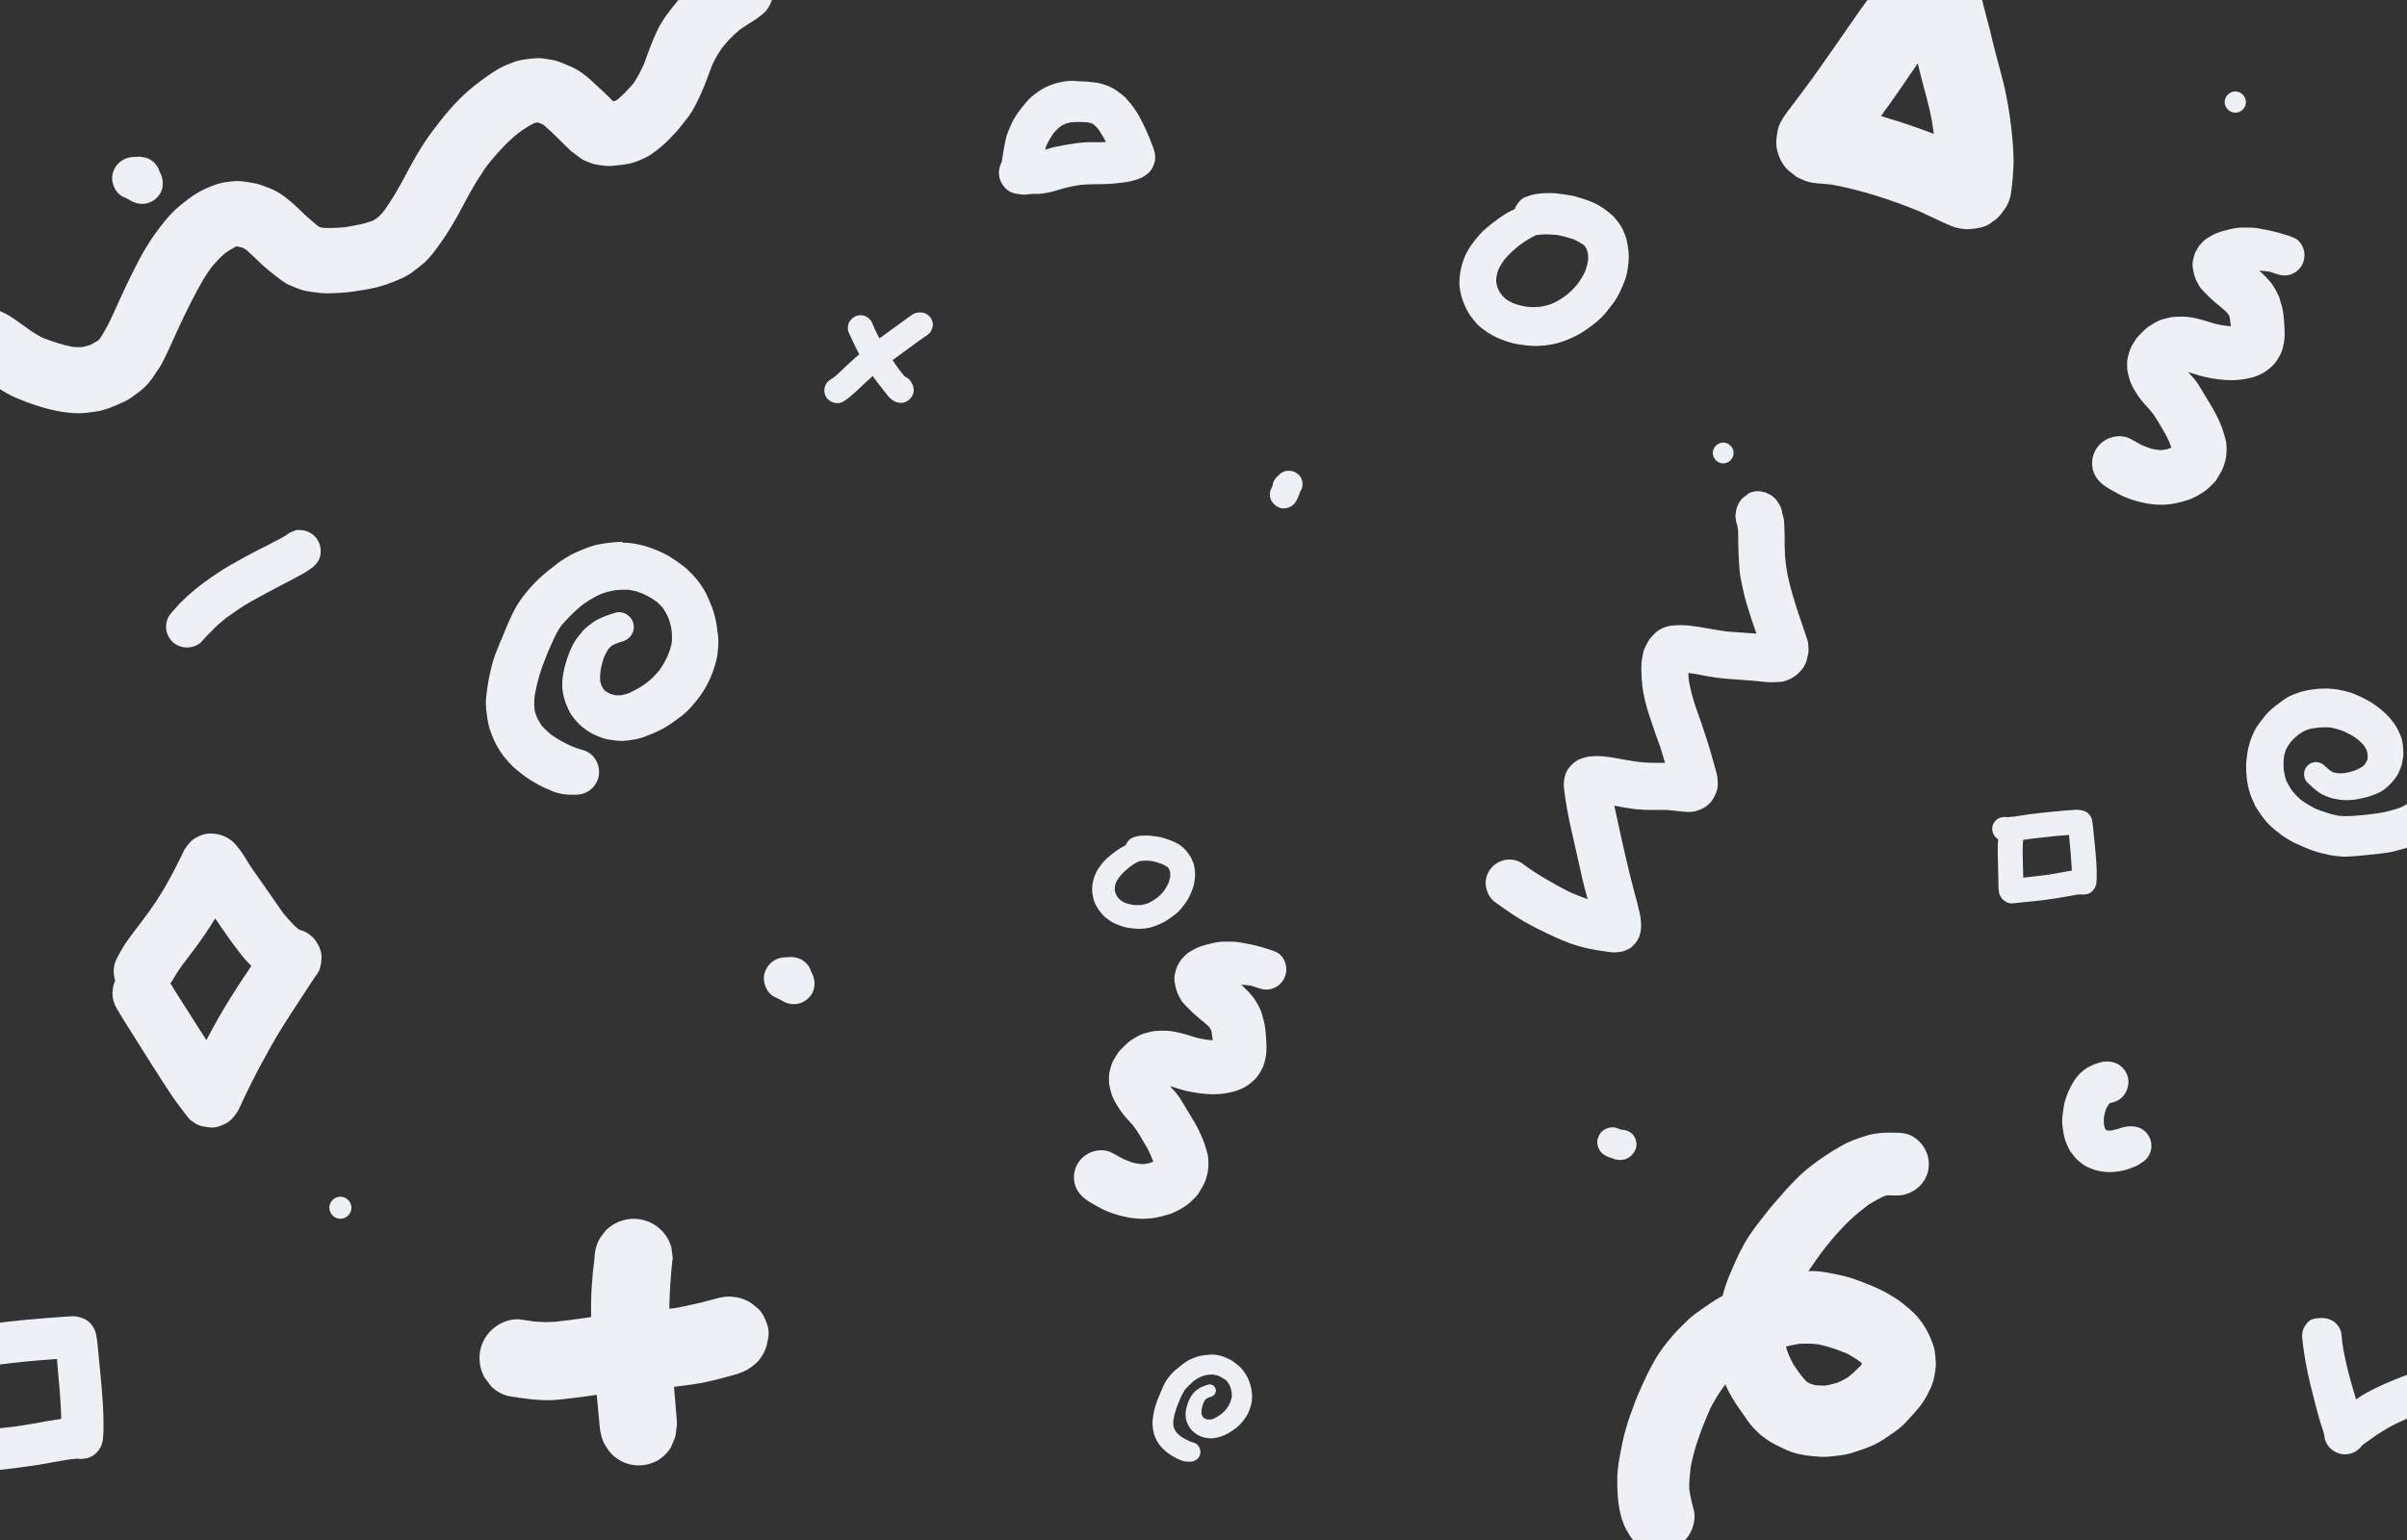 <?xml version="1.0" encoding="utf-8"?>
<!-- Generator: Adobe Illustrator 18.0.0, SVG Export Plug-In . SVG Version: 6.00 Build 0)  -->
<!DOCTYPE svg PUBLIC "-//W3C//DTD SVG 1.1//EN" "http://www.w3.org/Graphics/SVG/1.1/DTD/svg11.dtd">
<svg version="1.1" id="Layer_1" xmlns="http://www.w3.org/2000/svg" xmlns:xlink="http://www.w3.org/1999/xlink" x="0px" y="0px"
	 viewBox="0 0 1200 768" style="enable-background:new 0 0 1200 768;" xml:space="preserve">
<rect x="0" y="0" width="1200" height="768" fill="#333333" stroke="none"/>
<g>
	<path style="fill:#EDF0F4;" d="M803.1,106.8c-2-1.8-4.3-3.4-6.6-4.7c-2.9-1.6-6.1-2.6-9.3-3.6c-1.1-0.3-2.2-0.7-3.4-0.9
		c-2.2-0.4-4.3-0.7-6.6-1c-1.3-0.2-2.6-0.3-3.9-0.3c-1.4,0-2.8,0-4.3,0.1c-2.2,0.2-4.5,0.4-6.6,1.2c-0.8,0.3-1.6,0.6-2.5,0.9
		c-1.6,0.9-2.8,2.2-3.8,3.8c-0.4,0.6-0.6,1.3-0.9,2c-0.2,0.1-0.4,0.2-0.6,0.2c-2.6,1.2-5.1,2.8-7.4,4.4c-2.6,1.9-5.2,3.9-7.6,6.1
		c-1.4,1.3-2.7,2.8-3.9,4.3c-1.7,2.1-3.2,4.3-4.5,6.7c-2.2,4.3-3.4,9.1-3.6,14c-0.1,2.4,0.2,4.7,0.8,7c0.6,2.5,1.6,5,2.8,7.4
		s2.8,4.4,4.5,6.4c1.7,2.1,4,3.6,6.1,5.1c1.5,1,3.2,1.9,4.8,2.6c2.5,1,4.9,2,7.4,2.6c2.4,0.6,4.8,0.9,7.3,1.2
		c1.9,0.2,3.9,0.3,5.9,0.2c4.5-0.2,9-1,13.2-2.7c2.5-0.9,4.8-2,7.1-3.3c2.5-1.4,4.7-3.1,6.9-4.7c1.4-1.1,2.8-2.3,4.1-3.6
		c2-2,3.6-4.2,5.3-6.4c2.8-3.6,4.7-7.8,6.3-12.1c0.6-1.7,1-3.3,1.3-5.1c0.4-2.5,0.7-5.1,0.6-7.6c-0.1-2.4-0.5-4.8-1-7.2
		c-0.4-1.6-1.1-3.2-1.7-4.7c-0.4-0.9-0.8-1.7-1.3-2.5c-0.9-1.5-2-2.8-3.1-4.1c-0.3-0.3-0.6-0.7-0.9-1
		C803.7,107.4,803.4,107.1,803.1,106.8L803.1,106.8L803.1,106.8z M790.1,122.7c0.4,0.6,0.7,1.2,1,1.7c0.2,0.8,0.5,1.7,0.6,2.5
		c0.1,1.1,0.1,2.1,0,3.2c-0.3,1.7-0.8,3.3-1.3,4.9c-1,2.3-2.3,4.4-3.8,6.5c-1.7,2.1-3.6,4-5.8,5.8c-2.3,1.7-4.7,3.1-7.4,4.3
		c-1.7,0.6-3.6,1.1-5.5,1.4c-2.2,0.2-4.5,0.2-6.7,0c-2.3-0.4-4.5-0.9-6.6-1.7c-1.3-0.6-2.6-1.3-3.8-2.1c-0.9-0.7-1.6-1.5-2.3-2.3
		c-0.6-0.9-1.2-1.9-1.7-2.9c-0.3-0.9-0.6-1.9-0.8-2.8c-0.1-0.9-0.1-2,0-2.9c0.2-1.2,0.6-2.4,0.9-3.6c0.8-1.7,1.7-3.2,2.7-4.7
		c1.8-2.2,3.8-4.3,6-6.1c0.7-0.6,1.5-1.3,2.2-1.8c2.4-1.7,4.8-3.3,7.5-4.6c0.1-0.1,0.2-0.1,0.3-0.2c0.5-0.1,0.9-0.1,1.3-0.2
		c1.5-0.2,3-0.2,4.6-0.2c1.7,0,3.2,0.2,4.9,0.3c1.3,0.2,2.7,0.6,4,0.9c1.4,0.4,2.9,0.9,4.3,1.3c1.3,0.6,2.5,1.3,3.6,2
		C789.2,121.8,789.7,122.2,790.1,122.7L790.1,122.7L790.1,122.7z"/>
	<path style="fill:#EDF0F4;" d="M590.3,423.1c-1.2-1.1-2.6-2.1-4-2.8c-1.8-0.9-3.7-1.6-5.6-2.2c-0.6-0.2-1.3-0.4-2.1-0.6
		c-1.3-0.2-2.7-0.5-4-0.6c-0.8-0.1-1.6-0.2-2.4-0.2c-0.9,0-1.7,0-2.6,0c-1.3,0.1-2.8,0.2-4,0.7c-0.5,0.2-0.9,0.4-1.5,0.6
		c-0.9,0.6-1.7,1.3-2.3,2.3c-0.2,0.4-0.4,0.8-0.6,1.2c-0.1,0.1-0.2,0.1-0.3,0.2c-1.6,0.7-3.1,1.7-4.5,2.7c-1.6,1.2-3.2,2.4-4.6,3.7
		c-0.9,0.8-1.7,1.7-2.4,2.6c-1,1.3-2,2.6-2.8,4.1c-1.3,2.7-2.1,5.5-2.1,8.5c-0.1,1.4,0.2,2.8,0.5,4.3c0.3,1.6,0.9,3.1,1.7,4.4
		c0.7,1.4,1.7,2.7,2.8,3.9c1,1.3,2.4,2.2,3.7,3.2c0.9,0.6,1.9,1.2,2.9,1.6c1.5,0.6,2.9,1.2,4.5,1.6c1.4,0.4,2.9,0.6,4.4,0.7
		c1.2,0.2,2.4,0.2,3.6,0.2c2.8-0.1,5.5-0.6,8-1.7c1.5-0.6,2.9-1.2,4.3-2c1.5-0.9,2.8-1.9,4.2-2.9c0.9-0.6,1.7-1.3,2.5-2.1
		c1.2-1.2,2.2-2.5,3.2-3.9c1.7-2.2,2.8-4.7,3.8-7.4c0.4-1,0.6-2.1,0.8-3.1c0.2-1.5,0.5-3.1,0.4-4.6c-0.1-1.4-0.2-2.9-0.6-4.3
		c-0.2-0.9-0.7-1.9-1.1-2.8c-0.2-0.6-0.5-1-0.8-1.5c-0.6-0.9-1.2-1.7-1.8-2.5c-0.2-0.2-0.4-0.4-0.6-0.6
		C590.6,423.4,590.4,423.2,590.3,423.1L590.3,423.1L590.3,423.1z M582.4,432.7c0.2,0.3,0.4,0.7,0.6,1.1c0.2,0.5,0.3,1,0.4,1.5
		c0.1,0.6,0,1.3,0,2c-0.2,1-0.5,2-0.8,3c-0.6,1.3-1.4,2.7-2.3,4c-1,1.3-2.2,2.5-3.5,3.5c-1.4,1-2.8,1.9-4.4,2.6
		c-1.1,0.4-2.1,0.7-3.3,0.9c-1.3,0.1-2.7,0.1-4.1,0c-1.3-0.2-2.7-0.6-4-1c-0.8-0.4-1.6-0.8-2.3-1.3c-0.5-0.5-0.9-0.9-1.4-1.4
		c-0.4-0.6-0.7-1.2-1-1.8c-0.2-0.6-0.3-1.1-0.5-1.7c0-0.6,0-1.2,0-1.8c0.2-0.7,0.3-1.5,0.6-2.2c0.5-1,1-1.9,1.7-2.8
		c1.1-1.3,2.3-2.6,3.6-3.7c0.5-0.4,0.9-0.7,1.3-1.1c1.4-1,2.9-2.1,4.5-2.8c0.1,0,0.2-0.1,0.2-0.1c0.2,0,0.6-0.1,0.8-0.2
		c0.9-0.1,1.8-0.2,2.8-0.2s2,0.1,2.9,0.2c0.8,0.2,1.6,0.3,2.5,0.6s1.7,0.6,2.6,0.9c0.8,0.3,1.5,0.7,2.2,1.2
		C581.8,432.1,582.1,432.4,582.4,432.7L582.4,432.7L582.4,432.7z"/>
	<path style="fill:#EDF0F4;" d="M463.2,157.6c-0.8-0.8-1.7-1.3-2.8-1.6c-0.6-0.2-1.1-0.2-1.7-0.2s-1.1,0.1-1.7,0.2
		c-1.2,0.2-2.4,1-3.3,1.7c-0.7,0.5-1.4,1-2.1,1.5c-1.3,0.9-2.7,2-4,2.9c-2.7,2-5.5,4-8.1,5.9c-0.4,0.2-0.7,0.6-1.1,0.8v-0.1
		c-0.6-1.2-1.2-2.5-1.8-3.6c-0.7-1.6-1.5-3.2-2.1-4.7c-0.3-0.4-0.6-0.9-1-1.3c-0.8-0.8-1.7-1.3-2.8-1.7c-0.6-0.2-1.1-0.2-1.7-0.2
		c-1.1,0-2.2,0.3-3.2,0.9c-1.4,0.9-2.5,2.2-2.9,3.8c-0.1,0.6-0.2,1.1-0.2,1.7c0,1.2,0.3,2.2,0.9,3.2c0.8,1.7,1.6,3.5,2.4,5.2
		c0.6,1.3,1.3,2.6,2,3.9c0.2,0.2,0.3,0.5,0.4,0.8c-0.6,0.5-1.2,1-1.8,1.5c-1.4,1.3-2.8,2.5-4.2,3.8c-2.2,2.1-4.3,4.3-6.7,6.2
		c-0.6,0.4-1,0.7-1.6,1c-1.4,0.9-2.5,2.2-2.9,3.8c-0.5,1.7-0.2,3.4,0.6,4.9c1.7,2.9,5.8,4.1,8.7,2.3c4.3-2.7,7.8-6.5,11.5-9.9
		c1-0.9,2.1-1.8,3.1-2.8c1.1,1.6,2.3,3.2,3.5,4.7c1.2,1.6,2.4,3.1,3.6,4.6c0.2,0.2,0.5,0.6,0.6,0.8c0.7,0.8,1.4,1.4,2.4,2.1
		c1.1,0.8,2.5,1.1,3.7,1.2c1.2,0.1,2.5-0.2,3.4-0.9c0.5-0.3,1-0.6,1.4-1.1c0.8-0.8,1.3-1.7,1.6-2.7s0.3-2.4,0-3.4
		c-0.2-0.8-0.7-1.7-1.2-2.5c-0.7-1.2-1.8-2.1-3-2.5c-0.2-0.2-0.4-0.5-0.6-0.7c-0.4-0.5-0.8-1-1.2-1.5c-0.9-1.2-1.9-2.4-2.7-3.6
		c-0.6-0.8-1-1.6-1.6-2.4c4.2-3.2,8.5-6.2,12.7-9.3c0.7-0.6,1.4-1,2.1-1.5c0.4-0.3,0.8-0.6,1.3-0.9c0.2-0.1,0.3-0.2,0.5-0.3
		c0.6-0.3,1-0.8,1.5-1.2c0.8-0.6,1.4-2,1.7-2.9C465.5,161.5,464.8,159.2,463.2,157.6z"/>
	<path style="fill:#EDF0F4;" d="M869.2,248c-1.3,1.2-2.3,2.6-2.9,4.2c-0.2,0.3-0.3,0.6-0.4,0.9c-0.2,0.7-0.5,2.1-0.6,3.1
		c-0.2,1.2,0,2.5,0.2,3.6c0.1,0.6,0.2,1,0.4,1.5c0.3,1,0.5,2,0.6,3c0.1,2.4,0.1,4.8,0.1,7.2c0.1,4.1,0.3,8.1,0.6,12.3
		c0.2,3,0.9,6.1,1.5,9c0.6,3,1.4,6,2.3,9c1.4,4.8,3,9.6,4.7,14.2c-2.8-0.2-5.5-0.4-8.2-0.6c-2.9-0.2-5.9-0.3-8.8-0.8
		c-3-0.5-6-0.9-9-1.5c-1.5-0.2-3-0.6-4.5-0.7c-0.9-0.2-1.8-0.2-2.8-0.4c-3.1-0.3-6-0.3-9.1,0c-1.7,0.2-3.6,0.8-5.1,1.6
		c-2.6,1.3-3.7,2.7-5.5,4.8c-0.3,0.3-0.6,0.7-0.8,1.1c-0.8,1.3-1.5,2.7-2.1,4.1s-0.8,3.2-1.1,4.6c-0.7,3.9-0.4,7.9-0.1,11.9
		c0.2,3.1,0.8,6.2,1.5,9.2c1.1,4.8,2.8,9.5,4.4,14.2c1,3,2.1,6,3.2,9c0.8,2.6,1.6,5.2,2.4,7.9c-1.8,0-3.7,0-5.5,0
		c-6,0.1-11.9-1-17.7-2.1c-6.3-1.1-13.1-2.3-19.3,0.3c-2.4,1-4.2,2.7-5.7,4.7c-1.4,1.9-1.9,4-2.2,6.3c-0.2,1.7,0,3.4,0.2,5.1
		c0.2,1.4,0.4,2.8,0.6,4.3c0.9,6,2.2,12,3.6,18c1.4,6.2,2.8,12.5,4.2,18.7c0.9,4.3,2.1,8.5,3.2,12.7c-0.3-0.1-0.6-0.2-0.9-0.3
		c-2.8-1-5.6-2.2-8.4-3.4c-3.6-1.8-7.2-3.8-10.8-5.9c-4.3-2.5-8.5-5.2-12.5-8.2c-2.4-1.8-5.9-2.3-8.7-1.7c-3.1,0.6-5.9,2.5-7.6,5.1
		c-1.7,2.5-2.3,5.7-1.7,8.7c0.3,1,0.6,2,1,3c0.9,1.9,2.3,3.5,4,4.6c2.8,2.1,5.7,4,8.5,5.9c2.4,1.5,4.8,3.1,7.3,4.4
		c3,1.7,6,3.2,9.2,4.7c3.5,1.7,7,3.3,10.7,4.7c6.4,2.5,13.3,3.8,20.2,4.7c0.6,0.1,1.3,0.2,2,0.2c1.3,0.2,2.5,0,3.9-0.2
		c1.3-0.1,2.4-0.6,3.6-1.1c1.1-0.5,2.1-1.1,2.8-2c1.5-1.3,2.7-3.1,3.3-5c0.9-2.8,0.9-4.8,0.6-7.8c-0.1-0.9-0.2-1.9-0.4-2.8
		s-0.4-1.7-0.6-2.5c-0.6-2.8-1.4-5.7-2.2-8.5c-3.2-12.3-6-24.7-8.7-37.2c-0.4-2-0.9-4-1.3-6c0.4,0.1,0.8,0.2,1.2,0.2
		c3,0.6,6,1.1,9,1.5c3.2,0.3,6.3,0.5,9.5,0.4c2.8,0,5.8-0.1,8.6,0.2c1.5,0.2,3,0.3,4.5,0.5c0.7,0.1,1.3,0.2,2.1,0.2
		c0.6,0.1,1.1,0.1,1.7,0.1c1.2,0,2.8,0,4-0.4c2.7-0.9,4-1.3,6.2-3.2c1.9-1.6,3.1-3.8,4-6.1c0.5-1.2,0.8-2.8,0.8-4.3
		c-0.1-1.7-0.1-3.2-0.5-4.8c-0.3-1.3-0.7-2.7-1.1-4c-0.8-2.9-1.6-5.9-2.5-8.9c-1.3-4.1-2.6-8.2-4-12.3c-1.1-3.2-2.3-6.5-3.4-9.7
		c-0.8-2.7-1.6-5.3-2.2-8.1c-0.6-2.4-0.9-4.7-1-7.1c0-0.2,0-0.3,0-0.4c2.1,0.2,4.2,0.6,6.2,1c3,0.6,6,1.1,9,1.5
		c6.2,0.7,12.3,0.9,18.4,1.5c3.1,0.3,6.2,0.8,9.3,0.6c1.3-0.1,2.5-0.1,3.8-0.2c1.2-0.2,3-0.9,3.6-1.2c0.5-0.2,0.8-0.3,1.2-0.6
		c1.1-0.7,2.3-1.4,3.2-2.3c1.9-1.7,3.8-4.3,4.4-7c0.3-1.3,0.7-2.7,0.8-4s-0.1-2.8-0.2-4.1c-0.1-1.1-0.5-2.2-0.9-3.3
		c-0.8-2.5-1.7-4.9-2.5-7.4c-0.7-2.1-1.5-4.3-2.2-6.5c-1.4-4.4-2.7-8.8-3.8-13.3c-1.1-4.3-1.7-8.7-2.1-13.1c-0.2-3.6-0.2-7-0.2-10.6
		c0-2-0.2-4-0.2-5.9c-0.1-0.9-0.2-1.8-0.4-2.7c-0.2-0.8-0.5-1.6-0.6-2.4c-0.2-1.3-0.6-2.6-1.3-3.8c-0.6-0.9-1.2-2-1.9-2.8
		c-1.9-2-2.7-2.3-5.1-3.4c-0.9-0.2-1.9-0.4-2.8-0.6c-2.1-0.2-4,0.2-5.8,1.1C871,246.9,870.1,247.4,869.2,248L869.2,248L869.2,248z"
		/>
	<path style="fill:#EDF0F4;" d="M359.8-17.7c-1.1,0.6-2.1,1.3-3.2,2c-2.1,1.3-4,2.7-5.9,4.2c-3.1,2.4-6.1,4.7-8.9,7.5
		c-1.6,1.6-3.1,3.3-4.5,5.1c-3.8,4.6-7.5,9.4-10,14.9c-2.4,5.2-4.3,10.6-6.3,16c-1.4,3.2-3,6.3-5,9.3c-2.5,3-5.1,5.8-8.1,8.3
		c-0.3,0.2-0.6,0.4-0.9,0.6c-0.4,0.1-0.8,0.2-1.3,0.3c-0.6-0.6-1.3-1.3-2-2c-1.7-1.7-3.3-3.2-5.1-4.8c-4.2-4-8.5-8.1-13.8-10.4
		c-3.2-1.3-6.5-3-9.9-3.5c-2.3-0.3-4.7-0.9-7.1-0.8c-2.6,0.2-5.1,0.4-7.7,0.9c-1.2,0.2-2.4,0.5-3.5,0.9c-2.5,0.9-5.1,1.9-7.4,3.2
		c-2.1,1.1-4,2.4-5.9,3.7c-5.1,3.6-10,7.4-14.3,11.8c-3.5,3.5-6.7,7.2-9.7,11.1c-2.3,2.9-4.6,5.9-6.7,9c-1.4,2.1-2.8,4.3-4.2,6.6
		c-2.6,4.3-4.8,8.7-7.2,13c-2.9,5.5-6.1,10.8-9.6,15.8c-0.4,0.5-0.8,0.9-1.2,1.4c-0.6,0.7-1.3,1.4-2.1,2.1c-0.3,0.2-0.7,0.5-1,0.7
		c-0.6,0.4-1.3,0.8-2.1,1.1c-2,0.7-4,1.3-6.1,1.7c-2.4,0.5-4.7,0.9-7.1,1.3c-3.7,0.3-7.4,0.6-11.1,0.3c-0.6-0.1-1-0.2-1.6-0.4
		c-0.4-0.2-0.8-0.5-1.2-0.8c-3-2.5-5.9-5-8.6-7.7c-1.7-1.7-3.4-3.2-5.2-4.7c-1.8-1.4-3.6-2.9-5.7-4.1c-2.1-1.3-4.4-2.1-6.7-3
		c-2.1-0.9-4.3-1.4-6.6-1.8c-2.3-0.4-4.8-0.8-7.2-0.8c-0.6,0-1.2,0.1-1.8,0.1c-1.3,0.1-4,0.4-5.8,0.8c-3.1,0.7-6,2-8.9,3.3
		c-1.1,0.6-2.2,1.1-3.2,1.7c-3.2,1.9-6.2,4.3-9.1,6.7c-4.7,3.9-8.6,9-12.2,14c-2.8,4-5.3,8.1-7.6,12.4c-4.7,8.8-8.8,17.9-12.9,26.9
		c-2,4.4-4.1,8.7-6.8,12.7c-0.3,0.4-0.7,0.7-1,1c-1.1,0.7-2.3,1.3-3.5,2c-1.4,0.5-2.8,0.9-4.3,1.2c-1.6,0.1-3.2,0-4.7-0.1
		c-4.8-0.9-9.6-2.5-14.2-4.2c-1.3-0.6-2.7-1.3-4-2.1c-2.2-1.3-4.3-2.8-6.3-4.3c-2-1.4-4-2.8-6-4.2c-0.9-0.6-2-1.2-2.9-1.7
		c-2.2-1.1-4.5-2.1-6.9-2.9c-2.7-0.9-5.5-1.3-8.3-1.6c-1.5-0.2-3-0.2-4.5,0c-1.6,0.2-4.1,0.4-5.9,0.8c-3.7,0.9-7.4,2.4-10.8,4.1
		c-2.1,1-4.1,2.3-6,3.7c-3.2,2.3-6,4.7-8.9,7.4c-1.8,1.7-3.5,3.7-5.1,5.7c-2.2,2.8-4.4,5.7-6.3,8.9c-1.9,3.2-3.3,6.4-4.7,9.8
		c-0.9,2.3-1.7,4.6-2.3,7c-0.8,3.6-1.3,7.2-1.6,10.8c-0.2,2.4-0.2,4.7,0,7c0.5,5.8,1.5,11.5,3.5,17.1c1,3,2.2,5.9,3.5,8.8
		c0.5,1,0.9,2,1.7,2.8c0.7,0.9,1.4,2,2.3,2.8c1.4,1.3,2.1,1.6,3.9,2.3c0.2,0.1,0.2,0.1,0.4,0.2c1.9,0.7,4.3,0.2,6-0.8
		c1.2-0.7,2.1-1.7,2.8-2.8l0,0c0.9-1.2,1.3-2.7,1.6-4.2c0.2-1.8,0.5-3.6,0.5-5.4c0-2.3,0-4.7,0-7c0.1-3.9,0.2-7.8,0.6-11.6
		c0.4-2.3,0.9-4.5,1.4-6.8c0.6-2.2,1.3-4.4,2.1-6.6c0.8-1.7,1.6-3.2,2.5-4.7s1.9-2.9,2.9-4.3c1.3-1.7,2.8-3.2,4.3-4.8
		c1.2-1.3,2.5-2.4,3.8-3.5c2-1.4,4-2.6,6.2-3.7c0.8-0.2,1.6-0.5,2.4-0.7c0.3,0,0.6,0,0.9,0c0.4,0.1,0.9,0.2,1.3,0.4
		c3.9,2.1,7.3,4.7,10.8,7.3c2,1.5,4,2.8,6.2,4c3.2,1.9,6.8,3.2,10.3,4.6c4.6,1.7,9.4,3.2,14.2,4.2c3.7,0.7,7.6,1.3,11.5,1.3
		c1.2,0,2.4-0.1,3.6-0.2c2.6-0.3,5.2-0.6,7.8-1.2c3.6-0.9,7.1-2.5,10.5-4c2.1-0.9,4.1-2.1,6-3.6c2-1.4,3.9-2.9,5.6-4.6
		c1.6-1.6,3.1-3.6,4.3-5.5c0.8-1.2,1.6-2.3,2.4-3.5c1.3-2,2.3-4.1,3.3-6.2c2.2-4.4,4.1-9,6.2-13.5c2.1-4.6,4.3-9.1,6.6-13.6
		c1.7-3.4,3.5-6.7,5.4-10c1.4-2.5,3-4.7,4.6-7c2.1-2.5,4.3-4.9,6.8-7c1.6-1.1,3.2-2.1,5-3.1c0.2-0.1,0.4-0.1,0.6-0.2
		c0.2,0,0.5,0,0.6,0c0.9,0.2,1.7,0.5,2.6,0.7c0.6,0.3,1.2,0.7,1.7,1c2.8,2.5,5.5,5.2,8.3,7.8c1.8,1.6,3.7,3.2,5.7,4.7
		c2.5,1.9,4.8,4,7.8,5.2c2.5,1.1,4.8,2.1,7.4,2.7c2.8,0.6,5.8,0.9,8.7,1.2c3.2,0.2,6.4,0,9.6-0.2c3.9-0.2,7.8-0.9,11.5-1.5
		c4.9-0.8,9.6-2,14.2-3.9c3.5-1.4,6.9-2.8,9.9-5.1c2.1-1.6,4-3.1,6-4.8c1-0.9,1.9-2,2.8-3c2.4-2.8,4.5-5.9,6.6-8.9
		c1.4-2.1,2.8-4.3,4.1-6.5c5.1-8.4,9-17.3,14.6-25.5c1-1.6,2.1-3.2,3.2-4.7c4.5-5.6,9.3-10.9,14.9-15.5c2.5-1.9,5.2-3.6,8-5.1
		c0.5-0.2,0.9-0.2,1.4-0.4c0.2,0,0.3,0,0.5,0c0.6,0.2,1.2,0.3,1.8,0.6c0.6,0.3,1.2,0.6,1.7,1c2.6,2.3,5.1,4.7,7.6,7.2
		c1.8,1.7,3.5,3.5,5.3,5.2c0.4,0.4,0.8,0.7,1.3,1c1.3,1,2.7,2.1,4.1,3.1c1.3,0.9,3.8,1.7,4.7,2.1c0.9,0.4,1.9,0.6,2.8,0.8
		c1.9,0.2,4,0.7,5.9,0.7c1.1,0,2.2-0.1,3.3-0.2c2.6-0.3,5.2-0.5,7.8-1.1c2.5-0.6,4.8-1.6,7.1-2.7c1.1-0.6,2.2-1.1,3.2-1.8
		c3-2.1,5.9-4.4,8.5-7c1.7-1.7,3.2-3.4,4.8-5.1c1.7-2,3.3-4.1,4.9-6.2c0.8-1.1,1.6-2.2,2.3-3.3c1.4-2.4,2.6-4.9,3.8-7.4
		c2.4-5.2,4.3-10.6,6.3-15.9c1.3-2.8,2.9-5.5,4.7-8.1c1.1-1.3,2.2-2.7,3.4-4c1.7-1.8,3.5-3.5,5.4-5.1c1.2-0.9,2.5-1.7,3.7-2.5
		c1-0.6,2-1.3,3-1.9c0.5-0.3,1-0.6,1.5-0.9c0.9-0.6,2.6-2.1,3.8-3c2.1-1.7,3.9-5.2,4.4-7.8c0.2-1.3,0.4-2.7,0.6-4
		c0-2.8-0.7-5.5-2.1-8.1c-0.9-1.1-1.7-2.1-2.5-3.2c-2-1.9-4.3-3.2-6.9-4c-3-1-6.1-0.9-8.9-0.2C363.8-19.8,361.8-18.8,359.8-17.7
		L359.8-17.7L359.8-17.7z"/>
	<path style="fill:#EDF0F4;" d="M146.8,264.7c-2.5,1-2.5,0.9-4.1,2.2c-1.9,1.2-3.9,2.2-5.9,3.2c-2.3,1.3-4.7,2.5-7,3.6
		c-5.1,2.6-10,5.3-14.9,8.1c-4.7,2.7-9.2,5.8-13.6,9c-2.8,2.1-5.5,4.3-8.1,6.7c-2,1.8-3.9,3.7-5.7,5.8c-0.6,0.6-1.1,1.3-1.7,1.9
		c-0.6,0.7-1.1,1.4-1.6,2.1c-0.9,1.6-1.4,3.3-1.4,5.2c0,2.8,1.1,5.4,3,7.4c1.9,1.9,4.6,3,7.4,3c2.6,0,5.6-1,7.4-3
		c2.1-2.5,4.4-4.7,6.7-7c1.7-1.7,3.6-3.2,5.5-4.8c4-2.8,8-5.7,12.3-8.1c5-2.8,10-5.5,15.2-8.2c2.6-1.3,5.2-2.7,7.8-4.1
		c1.3-0.7,2.5-1.3,3.8-2.1c1-0.6,2.1-1.3,3-2c1.7-1,2.4-2,3.6-3.6c1.5-2.2,1.7-5.5,1-8c-0.9-3.5-3.7-6.3-7.3-7.3
		c-0.8-0.2-2-0.4-3.1-0.4C148.3,264.3,147.4,264.4,146.8,264.7L146.8,264.7L146.8,264.7z M146.8,284.6
		C146.8,284.7,146.8,284.7,146.8,284.6C146.8,284.7,146.8,284.7,146.8,284.6C146.8,284.7,146.8,284.7,146.8,284.6L146.8,284.6
		L146.8,284.6z"/>
	<path style="fill:#EDF0F4;" d="M1048,529.6c-2.1,0.5-4,1.1-5.9,2.1c-0.6,0.2-1.1,0.6-1.7,0.9c-1.3,0.9-2.5,1.8-3.6,2.9
		c-1.7,1.7-3,3.7-4.1,5.8c-1.2,2.1-2.1,4.4-2.9,6.8c-0.5,1.4-0.8,2.8-1,4.3c-0.4,2.4-0.7,4.8-0.7,7.3c0,0.7,0.1,1.5,0.2,2.2
		c0.2,1.7,0.4,3.3,0.8,4.9c0.5,2.2,1.4,4.3,2.5,6.4c0.6,1.3,1.7,2.4,2.5,3.5c0.4,0.6,0.9,1,1.3,1.5c1,1,2.3,1.9,3.5,2.8
		c1.3,0.9,3,1.5,4.5,2.1c2.2,0.9,4.7,1.2,7.1,1.4s4.9-0.2,7.2-0.6c2.4-0.4,4.6-1.3,6.8-2.2c0.6-0.2,1-0.5,1.6-0.8s1.2-0.8,1.8-1.2
		c2.9-1.5,4.7-5.1,4.7-8.3c0-4.2-2.9-8.2-7-9.3c-2.5-0.6-4.7-0.6-7.2,0.1c-0.6,0.2-1.3,0.3-1.9,0.6c-1.3,0.4-2.6,0.7-4,1
		c-0.6,0-1.1,0-1.7,0c-0.2-0.1-0.4-0.1-0.6-0.2c-0.1-0.1-0.2-0.1-0.3-0.2c-0.1-0.1-0.2-0.2-0.2-0.2c-0.1-0.2-0.2-0.4-0.3-0.6
		c-0.2-0.6-0.3-1.2-0.5-1.8c-0.1-1.2-0.1-2.4,0-3.6c0.2-1.3,0.6-2.8,1-4c0.5-0.9,1-1.9,1.6-2.8c0.1-0.1,0.1-0.1,0.2-0.2
		c0.6-0.2,1.2-0.3,1.8-0.5c5.5-1.3,8.7-7.4,7.3-12.7c-0.7-2.6-2.5-4.8-4.7-6.2c-1.6-0.9-3.4-1.4-5.2-1.4
		C1049.8,529.3,1048.9,529.4,1048,529.6L1048,529.6L1048,529.6z"/>
	<path style="fill:#EDF0F4;" d="M800.1,563.2c-1.7,0.9-2.9,2.6-3.5,4.5s-0.2,4,0.8,5.8c1,1.7,2.6,2.8,4.5,3.5
		c0.8,0.2,1.5,0.6,2.3,0.8c0.4,0.2,0.7,0.3,1.1,0.4c0.7,0.1,1.5,0.2,2.2,0.3c0.8-0.1,1.6-0.2,2.4-0.3c1.2-0.2,3.1-1.4,3.8-2.4
		c0.9-0.9,1.5-2,1.9-3.2c0.6-1.9,0.2-4-0.7-5.6c-1.4-2.4-3.9-3.6-6.5-3.6c-0.9-0.2-1.7-0.6-2.5-0.9c-0.6-0.2-1.3-0.3-1.9-0.3
		C802.5,562.2,801.2,562.6,800.1,563.2L800.1,563.2L800.1,563.2z"/>
	<path style="fill:#EDF0F4;" d="M164.2,602.3c0,3,2.5,5.5,5.5,5.5s5.5-2.5,5.5-5.5s-2.5-5.5-5.5-5.5S164.2,599.3,164.2,602.3
		L164.2,602.3L164.2,602.3z"/>
	<path style="fill:#EDF0F4;" d="M1109.1,50.9c0,2.8,2.4,5.3,5.3,5.3s5.3-2.4,5.3-5.3c0-2.8-2.4-5.3-5.3-5.3S1109.1,48.1,1109.1,50.9
		L1109.1,50.9L1109.1,50.9z"/>
	<path style="fill:#EDF0F4;" d="M958.7-24.3c-0.7,0.4-1.4,0.9-2.1,1.4c-1.3,0.1-2.7,0.3-4,0.6c-1.6,0.6-3.1,1.3-4.7,2
		c-2.9,1.7-5.2,4-7,7C934.6-5,928.4,3.4,922.5,12c-6.2,8.9-12.3,17.8-18.6,26.6c-3.8,5.2-7.7,10.4-11.5,15.4
		c-0.9,1.1-1.7,2.2-2.5,3.4c-1.5,2.1-3.1,4.9-3.6,7.4c-0.7,4-1.3,7.5,0.1,11.5c0.9,3.3,2.6,6.2,5,8.5c1.5,1.2,2.9,2.4,4.4,3.5
		c2.1,0.9,4,2,6.2,2.5c2.4,0.6,4.9,0.7,7.4,0.9c1,0.1,2.1,0.2,3.2,0.3c0.1,0,0.2,0,0.3,0c15.1,2.8,29.8,7.6,44,13.4
		c5.4,2.5,10.7,5.1,16.1,7.4c0.8,0.3,1.6,0.6,2.5,0.8c0.9,0.2,4.4,0.9,6.3,0.7c3.2-0.3,7.6-0.8,10.3-2.8c1.6-1.3,3.4-2.2,4.7-3.8
		c2.8-3.6,4-4.7,5.3-9.2c0.3-1.1,0.5-2.1,0.6-3.2c0.6-4.2,0.9-8.2,1.1-12.4c0.2-4.8-0.2-9.6-0.6-14.5c-0.7-7-1.6-13.9-3-20.7
		c-1.7-8.8-4.4-17.2-6.5-25.9c-1-4.4-2.1-8.8-3.3-13.1c-0.9-3.5-1.9-6.9-2.5-10.4c-0.1-0.6-0.2-1-0.2-1.6c-0.1-0.6-0.1-1-0.2-1.6
		c0.4-2.6,0.2-3.8-0.6-7.7c-0.6-3.2-3-6.2-5-8.5c-3.2-3.8-8.7-5.4-13.4-5.6c-0.2,0-0.4,0-0.6,0C964.8-26.9,961.3-25.8,958.7-24.3
		L958.7-24.3L958.7-24.3z M940.4,54.2c5.4-7.4,10.5-15.1,15.7-22.6c0.8,3.3,1.6,6.6,2.5,10c1.3,4.7,2.5,9.3,3.6,14
		c0.7,3.2,1.3,6.5,1.7,9.7c0.1,0.5,0.1,0.9,0.2,1.5c-2.8-1.1-5.7-2.2-8.6-3.2c-5.9-2.1-11.8-4-17.7-5.7
		C938.6,56.6,939.5,55.4,940.4,54.2L940.4,54.2L940.4,54.2z"/>
	<path style="fill:#EDF0F4;" d="M34.4,656.5c-1.4,0.1-2.8,0.2-4.2,0.3c-2.8,0.2-5.5,0.4-8.1,0.6c-11.7,0.9-23.4,2.2-35,4
		c-1.7,0.2-3.4,0.6-5.1,0.8c-0.2,0-0.2,0-0.4,0.1c-1.2-0.1-2.5,0-3.6,0.3c-0.6,0-1.2,0-1.8,0c-1.7-0.2-3.2-0.1-5.1,0.4
		c-2.5,0.7-4.6,2.3-5.9,4.5c-1.8,3.1-1.7,6.8,0,9.9c0.9,1.7,2.3,3,3.8,4c-0.1,1.4-0.2,2.9-0.2,4.3c-0.1,2.9-0.1,5.9-0.1,8.8
		c0,5.3,0.2,10.7,0.4,16c0.1,2.9,0.2,5.9,0.2,8.8c0,2.2,0.2,4.3,0.5,6.5c0.2,1.3,0.7,2.3,1.3,3.6c0.4,0.9,1.5,2.2,1.9,2.5
		c1.4,1.3,3,2.5,5,2.9c1.1,0.2,2.2,0.4,3.3,0.4c1.1,0,2.3-0.2,3.4-0.5c4.8-0.6,9.7-1,14.6-1.6c6.5-0.7,12.9-1.5,19.3-2.5
		c5.5-0.9,10.8-2,16.2-2.8c0.6-0.1,1.3-0.2,2-0.2c0.6-0.1,1.3-0.1,1.9-0.2c0.6,0.2,1.3,0.2,2,0.2c0.9-0.2,1.8-0.2,2.8-0.4
		c1.7-0.5,3.2-1.3,4.6-2.7c1.2-1.2,2.4-3.1,2.8-4.7c0.6-2.1,0.6-4.3,0.7-6.4c0-1.5,0-3,0-4.5c0-2.8-0.2-5.6-0.3-8.5
		c-0.3-5.3-0.8-10.6-1.3-15.8c-0.2-2.8-0.6-5.5-0.8-8.3c-0.3-3.5-0.6-7-1.2-10.4c-0.6-3.2-2.5-6.3-5.3-7.8c-2.1-1.1-4-1.6-6.3-1.7
		c0,0,0,0-0.1,0C35.5,656.4,35,656.5,34.4,656.5L34.4,656.5L34.4,656.5z M28.4,677.7c0.2,2.5,0.4,5,0.6,7.4c0.6,5.5,1,11.1,1.3,16.6
		c0.1,2,0.2,3.9,0.2,5.9c-2.7,0.4-5.4,0.9-8.1,1.3c-4.7,0.9-9.4,1.7-14.1,2.4c-6.2,0.8-12.4,1.3-18.6,2.1c-0.1-2.1-0.1-4-0.2-6.1
		c-0.2-5.6-0.2-11.2-0.3-16.8c0-1.7,0-3.5,0.1-5.1c0.1-1.2,0.2-2.3,0.2-3.5c3.1-0.5,6.2-0.9,9.3-1.3
		C8.7,679.3,18.6,678.4,28.4,677.7L28.4,677.7L28.4,677.7z"/>
	<path style="fill:#EDF0F4;" d="M1035,403.8c-0.8,0.1-1.7,0.1-2.5,0.2c-1.6,0.1-3.2,0.2-4.8,0.4c-7,0.6-13.9,1.3-20.8,2.4
		c-1,0.2-2,0.3-3,0.5c-0.1,0-0.2,0-0.2,0c-0.7-0.1-1.4,0-2.1,0.2c-0.4,0-0.7,0-1.1,0c-1-0.1-1.9-0.1-3,0.2c-1.4,0.4-2.7,1.3-3.5,2.7
		c-1.1,1.8-1,4,0,5.9c0.6,1,1.3,1.7,2.2,2.3c-0.1,0.9-0.2,1.7-0.2,2.6c0,1.7-0.1,3.5,0,5.2c0,3.2,0.2,6.3,0.2,9.5
		c0.1,1.7,0.1,3.5,0.1,5.2c0,1.3,0.1,2.5,0.3,3.9c0.1,0.8,0.4,1.3,0.8,2.1c0.2,0.6,0.9,1.3,1.1,1.5c0.9,0.7,1.8,1.5,2.9,1.7
		c0.6,0.2,1.3,0.2,2,0.2s1.3-0.2,2.1-0.2c2.8-0.4,5.8-0.6,8.7-0.9c3.8-0.4,7.7-0.9,11.5-1.5c3.2-0.5,6.4-1.2,9.6-1.7
		c0.4-0.1,0.8-0.1,1.2-0.1s0.7-0.1,1.1-0.1c0.4,0.1,0.8,0.2,1.2,0.1c0.6-0.1,1.1-0.2,1.7-0.2c1-0.3,2-0.8,2.7-1.6
		c0.7-0.7,1.4-1.8,1.7-2.8c0.3-1.2,0.4-2.5,0.4-3.8c0-0.9,0-1.7,0-2.7c0-1.7-0.1-3.3-0.2-5c-0.2-3.2-0.5-6.2-0.8-9.4
		c-0.2-1.7-0.3-3.2-0.5-4.9c-0.2-2.1-0.4-4.1-0.7-6.2c-0.3-1.9-1.4-3.7-3.2-4.7c-1.2-0.6-2.4-0.9-3.8-0.9l0,0
		C1035.7,403.8,1035.4,403.8,1035,403.8L1035,403.8L1035,403.8z M1031.5,416.4c0.2,1.5,0.2,2.9,0.4,4.4c0.3,3.2,0.6,6.6,0.8,9.9
		c0.1,1.2,0.2,2.3,0.2,3.5c-1.6,0.2-3.2,0.5-4.7,0.8c-2.8,0.5-5.5,1-8.4,1.4c-3.6,0.5-7.4,0.8-11.1,1.3c0-1.2-0.1-2.4-0.1-3.6
		c-0.1-3.3-0.2-6.6-0.2-10c0-1,0-2.1,0.1-3.1c0-0.7,0.1-1.3,0.1-2.1c1.8-0.3,3.6-0.6,5.5-0.8
		C1019.8,417.4,1025.6,416.8,1031.5,416.4L1031.5,416.4L1031.5,416.4z"/>
	<path style="fill:#EDF0F4;" d="M101.3,416.2c-2.2,0.7-5.1,2.1-6.7,4c-0.9,1.1-1.9,2.3-2.7,3.6c-0.2,0.4-0.5,0.9-0.6,1.3
		c-3.3,6.7-6.7,13.5-10.6,19.9s-8.4,12.5-13,18.4c-1.7,2.3-3.5,4.6-5.1,7c-0.8,1.3-1.6,2.5-2.3,3.8c-1.2,2.1-2.3,4-3.1,6.3
		c-0.7,2.6-0.7,5.2,0,7.8c0.1,0.2,0.2,0.6,0.2,0.8c-1.9,4.2-1.8,9.3,0.6,13.5c3.8,6.6,8.1,13,12.1,19.5c4.1,6.6,8.3,13.2,12.6,19.8
		c2,3.1,4,6.1,6.2,9c1.7,2.2,3.3,4.5,5.1,6.7c0.9,1.1,2.1,1.8,3.3,2.6c2.6,1.6,4.6,1.7,7.7,2.1c2.5,0.2,5.5-0.9,7.7-2.1
		c2.4-1.3,4.1-3.4,5.5-5.5c0.6-0.9,1-1.7,1.4-2.7c3.2-7,6.6-13.8,10.2-20.6c3.7-6.8,7.4-13.6,11.6-20.2c4-6.4,8.3-12.7,12.4-19.1
		c1.2-1.7,2.3-3.6,3.5-5.3c0.2-0.3,0.5-0.6,0.7-0.9c1.7-2.3,2.1-5.1,2.3-7.9c0.2-3.9-1.8-7.8-4.3-10.5c-1.8-1.8-4-3.1-6.5-3.8
		c-0.2-0.1-0.4-0.1-0.6-0.2c0,0,0,0-0.1-0.1c-1.7-1.4-3.2-2.9-4.7-4.6c-0.9-1-1.8-2.1-2.7-3.1c-4.3-6-8.4-12.2-12.7-18.2
		c-2.2-3.1-4.4-6.2-6.3-9.5c-1.5-2.5-3.2-4.8-5.1-7c-2.8-3.2-7.4-5.3-11.8-5.3C104.1,415.6,102.7,415.8,101.3,416.2L101.3,416.2
		L101.3,416.2z M86.5,488c0.9-1.6,1.9-3.1,2.9-4.6c2.1-3.1,4.5-6,6.7-9c4-5.3,7.8-10.8,11.2-16.4c2.2,3.2,4.3,6.4,6.6,9.6
		c1.7,2.5,3.5,4.7,5.2,7c1.2,1.5,2.4,3.1,3.7,4.5c0.9,0.9,1.7,1.7,2.5,2.6c-1.3,2.1-2.7,4-4,6c-4.3,6.5-8.4,13-12.3,19.8
		c-2.1,3.7-4.1,7.4-6.1,11.2c-3.7-5.8-7.4-11.5-11.1-17.4c-2.3-3.6-4.7-7.3-6.9-11C85.7,489.6,86.1,488.7,86.5,488L86.5,488
		L86.5,488z"/>
	<path style="fill:#EDF0F4;" d="M382.5,660.6c-0.8-2.6-2.5-6.3-4.7-8.1c-1.3-1-2.5-2.2-4-3.1c-3.3-1.9-6.2-2.6-10-2.8
		c-0.2,0-0.4,0-0.6,0c-2.8,0-5.4,0.8-8,1.5c-6.3,1.7-12.7,3.2-19.1,4.3c-0.8,0.1-1.6,0.2-2.4,0.2c0-0.4,0-0.8,0-1.2
		c0.2-8.1,0.7-16.1,1.7-24.2c-0.2-1.7-0.5-3.5-0.7-5.1c-0.9-3.3-2.6-6.2-5-8.6c-3.6-3.6-8.6-5.7-13.8-5.7c-5.1,0-10.1,2.1-13.8,5.7
		c-1,1.3-2.1,2.6-3,4c-1.7,3-2.6,6.3-2.7,9.8c-1.3,9.8-1.9,19.6-1.7,29.5c-3.8,0.6-7.6,1.1-11.4,1.6c-1.7,0.2-3.4,0.4-5.1,0.6
		c-4,0.5-8.1,0.4-12.2,0c-0.8-0.2-1.7-0.2-2.5-0.4c-1.7-0.2-3.5-0.5-5.1-0.7c-3.5,0-6.8,0.9-9.8,2.7c-4.3,2.5-7.6,6.8-8.9,11.6
		c-1.3,5.1-0.6,10.5,2,15c1,1.3,2.1,2.6,3,4c2.5,2.5,5.3,4.1,8.6,5c7.6,1.2,15.1,2.4,22.9,2c2.9-0.2,5.8-0.6,8.6-0.9
		c4.3-0.5,8.5-1.1,12.7-1.7c0.2,2.1,0.4,4.3,0.6,6.4c0.2,1.7,0.3,3.5,0.5,5.2c0.4,4.9,0.7,10.1,3.6,14.3l0,0
		c0.8,1.3,1.8,2.7,2.9,3.8c3.5,3.5,8.3,5.5,13.3,5.5c3.4,0,6.6-0.9,9.5-2.5c2.8-1.7,5.1-4,6.7-6.7c0.1-0.2,0.2-0.4,0.2-0.6
		c2.4-5.5,1.8-3.8,2.6-9.8c0.1-0.6,0.1-1.2,0.1-1.8c-0.1-1.3-0.2-2.5-0.3-3.9c-0.2-2.5-0.5-4.8-0.6-7.2c-0.2-2.2-0.4-4.4-0.6-6.7
		c4.2-0.5,8.3-1,12.4-1.7c5-0.9,9.9-2.1,14.8-3.5c1.4-0.4,2.8-0.7,4.3-1.2c4.3-1.4,6.2-2.6,9.6-5.5c2.1-1.9,4.7-6.2,5.2-9.1
		C383.2,666.7,383.7,664.3,382.5,660.6z"/>
	<path style="fill:#EDF0F4;" d="M529.2,40.9c-4.3,0.8-8.5,2.5-12,5.1c-2.1,1.4-4,3.1-5.6,5c-1.5,1.7-2.9,3.5-4.2,5.3
		c-1,1.5-2,3.1-2.8,4.7c-0.7,1.6-1.5,3.2-2.1,4.9c-0.3,0.9-0.7,1.8-0.9,2.8c-1,3.8-1.4,7.7-2.1,11.5c0,0.2-0.1,0.5-0.1,0.6
		c-0.9,1.7-1.4,3.5-1.4,5.4c0,3.7,2.1,7.3,5.2,9.2c2,1.2,4.1,1.3,6.4,1.6c1.3,0.2,2.5,0,3.8-0.2c0.8-0.1,1.5-0.1,2.3-0.1
		c0.7,0,1.3,0,2.1,0c3-0.2,5.9-0.8,8.8-1.7c2.2-0.7,4.3-1.3,6.6-1.8c1.8-0.4,3.6-0.7,5.5-1c4.9-0.5,9.7-0.2,14.6-0.5
		c2.2-0.2,4.4-0.4,6.7-0.7c1.3-0.2,2.5-0.3,3.6-0.6s2.5-0.6,3.6-1c2.6-1,3.1-1.3,5.2-3c1.6-1.3,2.5-3.2,3.1-5.1
		c0.8-2.3,0.4-5-0.4-7.2c-2-5.5-4.3-11-7.2-16.2c-1.7-3-3.8-5.9-6.1-8.4c-1.3-1.6-3.1-2.8-4.7-4c-0.8-0.6-1.6-1.1-2.5-1.6
		c-1.5-0.8-3.1-1.4-4.7-1.9c-1.9-0.7-4.1-0.9-6.2-1.1c-1.3-0.2-2.7-0.3-4-0.3c-0.7,0-1.4-0.1-2.2-0.1
		C534.8,40.1,531.9,40.3,529.2,40.9L529.2,40.9L529.2,40.9z M542.2,61c0.8,0.2,1.5,0.4,2.3,0.6c0.2,0.2,0.6,0.3,0.8,0.5
		c0.9,0.8,1.7,1.6,2.4,2.5c1.3,2,2.6,4.1,3.7,6.2c-0.8,0.1-1.6,0.1-2.5,0.1c-1.3,0.1-2.5,0-3.8,0c-1.4,0-2.8,0-4.3,0.1
		c-3.5,0.2-7,0.8-10.4,1.4c-2.5,0.5-5.1,0.9-7.6,1.7c-0.6,0.2-1.1,0.4-1.7,0.6c0.1-0.3,0.2-0.6,0.2-0.9c0.2-0.6,0.3-1.1,0.6-1.6
		c0.9-2,2-3.8,3.2-5.6c1-1.2,2.1-2.3,3.2-3.3c0.8-0.6,1.7-1,2.6-1.5c0.9-0.3,2-0.6,3-0.8C536.7,60.7,539.4,60.8,542.2,61L542.2,61
		L542.2,61z M522.7,70.4c-0.2,0.4-0.3,0.8-0.5,1.1C522.4,71.1,522.6,70.8,522.7,70.4L522.7,70.4L522.7,70.4z"/>
	<path style="fill:#EDF0F4;" d="M310.2,270.2c-4.1,0.1-8.3,0.6-12.3,1.4c-1.6,0.3-3.2,0.9-4.7,1.4c-2.3,0.8-4.6,1.8-6.8,2.8
		c-1.5,0.7-2.9,1.5-4.3,2.4c-1.3,0.8-2.6,1.6-3.8,2.5c-3.3,2.5-6.6,5.1-9.6,7.9c-2.5,2.4-4.7,4.8-6.8,7.4c-1.7,2.1-3.1,4.1-4.4,6.3
		c-0.8,1.3-1.5,2.8-2.2,4.2c-1.9,3.8-3.4,7.8-5,11.6c-1.3,2.9-2.5,5.9-3.6,8.9c-1.1,2.9-1.8,6-2.5,9.1c-0.9,4.1-1.5,8.3-1.9,12.5
		c-0.3,3.5,0.3,7,0.8,10.4c0.2,1.5,0.6,2.9,1,4.4c0.2,0.7,0.5,1.3,0.7,2c0.6,1.7,1.3,3.4,2.1,5c1.5,3,3.4,5.9,5.6,8.4
		c1,1.2,2.1,2.4,3.2,3.5c1.9,1.7,3.9,3.3,5.9,4.8c2.7,1.9,5.5,3.6,8.5,5.1c0.9,0.5,1.7,0.8,2.6,1.2c1.8,0.8,3.6,1.6,5.5,2.1
		c3,0.8,6.1,0.9,9.2,0.8c2.1,0,4-0.6,5.7-1.6c2.5-1.5,4.4-4,5.2-6.8c1.6-5.8-1.9-12.5-7.9-13.9c-1.9-0.5-3.7-1.2-5.5-1.9
		c-1.9-0.9-3.7-1.8-5.5-2.8c-1.6-0.9-3.2-1.9-4.7-3c-1.7-1.4-3.2-2.8-4.7-4.5c-0.8-1.2-1.5-2.5-2.2-3.8c-0.2-0.7-0.6-1.4-0.8-2.1
		c-0.2-0.6-0.4-1.3-0.5-2.1c-0.2-1.7-0.2-3.5-0.1-5.2c0.1-0.6,0.2-1.3,0.2-1.9c0.8-4.4,1.9-8.8,3.3-13c0.7-2.2,1.7-4.3,2.5-6.6
		c0.6-1.6,1.3-3.2,2-4.7c0.8-1.9,1.7-3.7,2.5-5.5c0.9-1.7,1.8-3.3,2.9-4.9c3.2-3.7,6.6-7.1,10.3-10.2c2.9-2.1,6-4,9.3-5.5
		c1.1-0.4,2.2-0.8,3.3-1.1c1.4-0.4,2.8-0.6,4.2-0.9c2.2-0.2,4.4-0.3,6.6-0.2c1.1,0.2,2.1,0.4,3.2,0.7c1.3,0.3,2.6,0.8,3.9,1.3
		c2.4,1.1,4.7,2.5,6.8,4c0.5,0.4,0.9,0.8,1.4,1.3c0.6,0.6,1.2,1.2,1.7,1.8c0.9,1.4,1.7,2.8,2.5,4.4c0.5,1.2,0.9,2.5,1.2,3.7
		c0.3,0.9,0.5,2,0.6,3c0.2,1.1,0.2,2.3,0.2,3.4c0,0.9,0,1.8-0.1,2.8c-0.2,1.2-0.6,2.4-0.9,3.5c-0.4,1.2-0.8,2.3-1.3,3.4
		c-0.6,1.3-1.3,2.7-2.1,4c-0.6,0.9-1.2,1.9-1.8,2.8c-0.9,1.1-1.9,2.1-2.9,3.2c-0.9,1-2.1,1.9-3.1,2.8c-1.2,0.9-2.5,1.8-3.8,2.6
		c-1.5,0.9-3.1,1.7-4.7,2.5c-0.2,0.1-0.2,0.1-0.4,0.2c-1.3,0.6-2.8,0.9-4.2,1.2c-0.9,0.1-2,0.1-2.9,0c-0.9-0.2-1.9-0.5-2.8-0.8
		c-0.8-0.4-1.5-0.8-2.2-1.3c-0.2-0.2-0.5-0.4-0.7-0.6c-0.5-0.7-0.9-1.5-1.3-2.2c-0.2-0.7-0.4-1.5-0.6-2.2c-0.1-1.7,0-3.5,0.2-5.1
		c0.4-2.4,1-4.7,1.8-7c0.6-1.3,1.3-2.6,2.1-3.8c0.5-0.6,1-1.1,1.6-1.6c0.6-0.4,1.3-0.8,2.1-1.1c1.2-0.5,2.5-0.9,3.6-1.2
		c3.9-1.2,6.2-5.1,5.1-9.1c-1-3.8-5.2-6.3-9.1-5.1c-1.6,0.5-3.2,1-4.7,1.6c-1.2,0.5-2.3,0.9-3.5,1.5c-1.9,0.9-3.4,2.1-5.1,3.4
		c-1.2,0.9-2.3,1.9-3.2,3.1c-1.3,1.7-2.8,3.3-3.8,5.1c-1.9,3.2-3.2,6.9-4.3,10.5c-1.1,3.7-1.8,7.7-1.7,11.6c0.2,4,1.3,7.6,3,11.2
		c0.6,1.2,1.1,2.4,1.9,3.4c1,1.3,2,2.6,3.2,3.8c1.3,1.3,2.8,2.5,4.4,3.6c2.3,1.6,5,2.7,7.5,3.6c2.1,0.8,4.4,1,6.7,1.3
		c1.2,0.2,2.5,0.2,3.6,0.2c1.8-0.1,3.7-0.4,5.5-0.7c1.1-0.2,2.1-0.4,3.2-0.7c0.9-0.3,1.9-0.6,2.8-1c2.2-0.8,4.4-1.7,6.6-2.8
		c2.9-1.4,5.6-3.2,8.2-5.1c1.9-1.4,4-2.9,5.7-4.6c1.2-1.1,2.3-2.3,3.3-3.6c2.8-3.2,5.1-6.6,7-10.3c1.9-3.7,3.3-7.7,4.3-11.7
		c0.4-1.6,0.6-3.3,0.7-4.8c0.1-0.9,0.2-1.7,0.2-2.5c0.1-1.5,0.1-3-0.1-4.5c-0.5-4.1-1-8.2-2.3-12.3c-0.5-1.5-1-3-1.7-4.4
		c-0.9-2.3-1.9-4.6-3.2-6.7c-2.2-3.6-4.8-6.7-7.9-9.6c-1.8-1.7-3.8-3.1-5.8-4.5c-1.3-0.9-2.5-1.7-3.8-2.5
		c-7.1-3.8-14.9-6.6-23.2-6.6C310.7,270.2,310.5,270.2,310.2,270.2L310.2,270.2L310.2,270.2z"/>
	<path style="fill:#EDF0F4;" d="M603.4,675.6c-1.7,0-3.5,0.3-5.2,0.6c-0.7,0.1-1.4,0.4-2,0.6c-1,0.3-1.9,0.8-2.9,1.2
		c-0.6,0.3-1.2,0.6-1.8,1c-0.5,0.3-1.1,0.7-1.6,1.1c-1.4,1.1-2.8,2.2-4.1,3.3c-1.1,1-2,2-2.9,3.1c-0.7,0.9-1.3,1.7-1.9,2.7
		c-0.3,0.5-0.6,1.2-0.9,1.8c-0.8,1.6-1.4,3.3-2.1,4.9c-0.5,1.2-1.1,2.5-1.5,3.8c-0.5,1.2-0.8,2.5-1.1,3.8c-0.4,1.7-0.6,3.5-0.8,5.3
		c-0.1,1.5,0.1,3,0.3,4.4c0.1,0.6,0.3,1.2,0.4,1.9c0.1,0.3,0.2,0.5,0.3,0.8c0.3,0.7,0.5,1.4,0.9,2.1c0.6,1.3,1.4,2.5,2.4,3.5
		c0.4,0.5,0.9,1,1.4,1.5c0.8,0.7,1.6,1.4,2.5,2c1.1,0.8,2.3,1.5,3.6,2.2c0.4,0.2,0.7,0.3,1.1,0.5c0.8,0.3,1.5,0.7,2.3,0.9
		c1.3,0.3,2.6,0.4,3.9,0.3c0.9,0,1.7-0.3,2.4-0.7c1.1-0.6,1.9-1.7,2.2-2.9c0.7-2.4-0.8-5.3-3.3-5.9c-0.8-0.2-1.6-0.5-2.3-0.8
		c-0.8-0.4-1.6-0.8-2.3-1.2c-0.7-0.4-1.4-0.8-2-1.3c-0.7-0.6-1.4-1.2-2-1.9c-0.3-0.5-0.6-1.1-0.9-1.6c-0.1-0.3-0.3-0.6-0.3-0.9
		c-0.1-0.3-0.2-0.5-0.2-0.9c-0.1-0.7-0.1-1.5,0-2.2c0-0.3,0.1-0.5,0.1-0.8c0.3-1.9,0.8-3.7,1.4-5.5c0.3-0.9,0.7-1.8,1.1-2.8
		c0.3-0.7,0.5-1.4,0.8-2c0.3-0.8,0.7-1.6,1.1-2.3c0.4-0.7,0.8-1.4,1.2-2.1c1.4-1.6,2.8-3,4.3-4.3c1.2-0.9,2.5-1.7,3.9-2.3
		c0.5-0.2,0.9-0.3,1.4-0.5c0.6-0.2,1.2-0.3,1.8-0.4c0.9-0.1,1.9-0.1,2.8-0.1c0.5,0.1,0.9,0.2,1.4,0.3c0.5,0.1,1.1,0.3,1.6,0.5
		c1,0.5,2,1.1,2.9,1.7c0.2,0.2,0.4,0.3,0.6,0.5c0.3,0.3,0.5,0.5,0.7,0.8c0.4,0.6,0.7,1.2,1.1,1.9c0.2,0.5,0.4,1.1,0.5,1.6
		c0.1,0.4,0.2,0.8,0.3,1.3c0.1,0.5,0.1,1,0.1,1.4c0,0.4,0,0.8,0,1.2c-0.1,0.5-0.3,1-0.4,1.5c-0.2,0.5-0.3,1-0.5,1.4
		c-0.3,0.5-0.5,1.1-0.9,1.7c-0.3,0.4-0.5,0.8-0.8,1.2c-0.4,0.5-0.8,0.9-1.2,1.4c-0.4,0.4-0.9,0.8-1.3,1.2c-0.5,0.4-1.1,0.8-1.6,1.1
		c-0.6,0.4-1.3,0.7-2,1.1c-0.1,0-0.1,0-0.2,0.1c-0.5,0.3-1.2,0.4-1.8,0.5c-0.4,0-0.8,0-1.2,0c-0.4-0.1-0.8-0.2-1.2-0.3
		c-0.3-0.2-0.6-0.3-0.9-0.5c-0.1-0.1-0.2-0.2-0.3-0.3c-0.2-0.3-0.4-0.6-0.5-0.9c-0.1-0.3-0.2-0.6-0.3-0.9c0-0.7,0-1.5,0.1-2.2
		c0.2-1,0.4-2,0.8-3c0.3-0.5,0.5-1.1,0.9-1.6c0.2-0.3,0.4-0.5,0.7-0.7c0.3-0.2,0.5-0.3,0.9-0.5c0.5-0.2,1.1-0.4,1.5-0.5
		c1.6-0.5,2.6-2.2,2.2-3.8c-0.4-1.6-2.2-2.7-3.8-2.2c-0.7,0.2-1.4,0.4-2,0.7c-0.5,0.2-1,0.4-1.5,0.6c-0.8,0.4-1.4,0.9-2.2,1.4
		c-0.5,0.4-1,0.8-1.4,1.3c-0.5,0.7-1.2,1.4-1.6,2.2c-0.8,1.4-1.4,2.9-1.8,4.4c-0.5,1.6-0.8,3.3-0.7,4.9c0.1,1.7,0.5,3.2,1.3,4.7
		c0.3,0.5,0.5,1,0.8,1.4c0.4,0.5,0.8,1.1,1.4,1.6c0.5,0.5,1.2,1.1,1.9,1.5c1,0.7,2.1,1.1,3.2,1.5c0.9,0.3,1.9,0.4,2.8,0.5
		c0.5,0.1,1.1,0.1,1.5,0.1c0.8,0,1.6-0.2,2.3-0.3c0.5-0.1,0.9-0.2,1.4-0.3c0.4-0.1,0.8-0.3,1.2-0.4c0.9-0.3,1.9-0.7,2.8-1.2
		c1.2-0.6,2.4-1.4,3.5-2.2c0.8-0.6,1.7-1.2,2.4-1.9c0.5-0.5,1-1,1.4-1.5c1.2-1.4,2.2-2.8,3-4.3c0.8-1.6,1.4-3.3,1.8-4.9
		c0.2-0.7,0.3-1.4,0.3-2c0-0.4,0.1-0.7,0.1-1.1c0-0.6,0-1.3,0-1.9c-0.2-1.7-0.4-3.5-1-5.2c-0.2-0.6-0.4-1.3-0.7-1.9
		c-0.4-1-0.8-1.9-1.4-2.8c-0.9-1.5-2-2.8-3.3-4.1c-0.8-0.7-1.6-1.3-2.4-1.9c-0.5-0.4-1.1-0.7-1.6-1.1c-3-1.6-6.3-2.8-9.8-2.8
		C603.6,675.6,603.5,675.6,603.4,675.6L603.4,675.6L603.4,675.6z"/>
	<path style="fill:#EDF0F4;" d="M1124.1,401.5c1.7,2.9,3.6,5.7,5.8,8.3c0.9,1,1.8,2,2.8,2.8c1.5,1.3,3.1,2.6,4.7,3.8
		c1.1,0.8,2.2,1.5,3.4,2.2c1,0.6,2.1,1.3,3.2,1.8c3.1,1.4,6.2,2.8,9.4,3.9c2.6,0.9,5.2,1.5,8,2.1c2.1,0.4,4.1,0.6,6.2,0.8
		c1.3,0.1,2.6,0,3.9-0.1c3.5-0.1,6.9-0.6,10.3-0.9c2.6-0.2,5.1-0.5,7.8-0.9c2.5-0.3,5.1-1,7.5-1.7c3.3-0.9,6.6-2.1,9.7-3.5
		c2.6-1.1,4.9-2.8,7.1-4.5c1-0.7,1.9-1.6,2.8-2.5c0.4-0.4,0.8-0.9,1.2-1.3c0.9-1.1,1.9-2.3,2.8-3.5c1.6-2.2,2.8-4.7,3.8-7.3
		c0.5-1.2,0.9-2.5,1.2-3.7c0.5-2.1,0.9-4.1,1.1-6.2c0.3-2.7,0.5-5.4,0.5-8.1c0-0.8-0.1-1.6-0.2-2.4c-0.2-1.6-0.2-3.2-0.6-4.8
		c-0.6-2.5-1.7-4.7-2.9-6.9c-0.8-1.5-1.9-2.6-3.3-3.6c-2.1-1.3-4.6-1.7-6.9-1.1c-4.8,1.1-8.2,6.2-7,11.1c0.4,1.6,0.6,3.2,0.8,4.7
		c0.1,1.7,0.2,3.4,0.1,5.1c0,1.5-0.2,3-0.3,4.5c-0.4,1.7-0.8,3.4-1.4,5.1c-0.6,1-1.2,2.1-1.9,3.1c-0.4,0.5-0.9,0.9-1.3,1.4
		c-0.4,0.4-0.8,0.8-1.3,1.1c-1.2,0.8-2.4,1.5-3.7,2.1c-0.5,0.2-0.9,0.4-1.4,0.6c-3.5,1.1-7,2.1-10.7,2.6c-1.9,0.3-3.8,0.5-5.7,0.7
		c-1.4,0.2-2.8,0.3-4.2,0.4c-1.7,0.2-3.3,0.2-5,0.3c-1.6,0.1-3.1-0.1-4.7-0.2c-3.9-0.8-7.6-2-11.3-3.5c-2.6-1.3-5.1-2.8-7.5-4.6
		c-0.7-0.6-1.4-1.3-2.1-2c-0.8-0.9-1.6-1.7-2.3-2.7c-1-1.5-1.9-3.1-2.7-4.7c-0.2-0.9-0.6-1.7-0.7-2.6c-0.2-1.1-0.5-2.1-0.6-3.2
		c-0.1-2.1-0.1-4.3,0.2-6.4c0.1-0.5,0.2-1,0.4-1.5c0.2-0.6,0.4-1.3,0.6-1.9c0.6-1.2,1.4-2.4,2.2-3.5c0.7-0.8,1.4-1.6,2.2-2.3
		c0.6-0.6,1.3-1.1,1.9-1.6c0.8-0.6,1.5-1,2.4-1.5c0.6-0.3,1.3-0.7,2-0.9c0.9-0.3,1.9-0.6,2.8-0.7s2-0.3,2.9-0.4
		c1.3-0.1,2.5-0.1,3.7-0.1c0.9,0,1.8,0.1,2.7,0.2c1.1,0.2,2.3,0.6,3.4,0.9s2.1,0.7,3.2,1.2c1.1,0.6,2.2,1.1,3.3,1.7
		c1.3,0.7,2.5,1.6,3.6,2.5c0.1,0.1,0.2,0.2,0.2,0.2c0.9,0.8,1.7,1.7,2.5,2.6c0.4,0.7,0.8,1.4,1.2,2.1c0.2,0.8,0.4,1.6,0.5,2.4
		c0,0.7,0,1.3-0.1,2.1c-0.1,0.2-0.2,0.5-0.2,0.7c-0.3,0.6-0.7,1.2-1.1,1.8c-0.4,0.5-0.9,0.9-1.3,1.3c-1.2,0.7-2.5,1.3-3.8,1.9
		c-1.9,0.6-3.7,1.1-5.7,1.3c-1.2,0.1-2.4,0.1-3.6-0.1c-0.6-0.2-1.2-0.3-1.7-0.5c-0.6-0.3-1.1-0.7-1.6-1c-0.8-0.7-1.5-1.4-2.3-2.1
		c-2.3-2.3-6.1-2.5-8.5-0.2c-2.3,2.2-2.5,6.2-0.2,8.5c0.9,0.9,2,1.9,3,2.8c0.8,0.6,1.6,1.3,2.4,1.9c1.3,1,2.8,1.7,4.4,2.3
		c1.1,0.5,2.3,0.9,3.5,1.1c1.7,0.3,3.5,0.7,5.2,0.7c3.1,0.2,6.2-0.3,9.2-1c3.1-0.7,6.2-1.7,9-3.2c2.8-1.7,5-3.9,7-6.5
		c0.6-0.9,1.3-1.7,1.7-2.7c0.6-1.3,1.1-2.5,1.5-3.7c0.5-1.5,0.6-3,0.9-4.5c0.2-2.2,0-4.6-0.3-6.8c-0.2-1.9-0.9-3.6-1.7-5.3
		c-0.4-0.9-0.8-1.8-1.3-2.6c-0.7-1.3-1.7-2.5-2.6-3.7c-0.6-0.7-1.1-1.3-1.7-2c-0.6-0.6-1.2-1.1-1.8-1.7c-1.4-1.3-2.9-2.5-4.5-3.6
		c-2.1-1.6-4.4-2.8-6.9-4c-1.7-0.8-3.6-1.7-5.5-2.3c-1.3-0.4-2.5-0.7-3.8-1c-3.3-0.8-6.7-1.1-10-1c-3.4,0.1-6.8,0.6-10.1,1.4
		c-1.3,0.3-2.6,0.9-3.8,1.3c-0.6,0.2-1.3,0.5-2,0.8c-1.1,0.5-2.2,1.1-3.2,1.8c-2.8,2-5.5,4-7.9,6.3c-0.9,0.9-1.7,1.9-2.5,2.9
		c-1.3,1.6-2.5,3.2-3.6,4.9c-1.7,2.9-3,6.1-3.8,9.4c-0.5,1.9-0.8,3.9-1,5.9c-0.2,1.2-0.3,2.5-0.3,3.7c0,6.6,1,13.3,4.2,19.2
		C1123.9,401.1,1124,401.3,1124.1,401.5L1124.1,401.5L1124.1,401.5z"/>
	<path style="fill:#EDF0F4;" d="M946.4,564.9c-5.5-0.2-11.1-0.1-16.4,1.6c-4.1,1.3-8.3,2.8-12.1,5c-5.3,2.9-10.3,6.4-15.1,10
		c-3.7,2.8-7.1,6.2-10.3,9.6c-1.7,1.8-3.5,3.7-5.1,5.7c-2.2,2.5-4.6,5.1-6.6,7.8c-3,3.8-6.1,7.6-8.7,11.6
		c-3.5,5.3-6.2,11.1-8.6,16.8c-1.9,4.3-3.6,8.7-4.7,13.2c-0.7,0.4-1.3,0.8-2.1,1.2c-3.1,1.8-6,3.9-8.9,5.9c-1.9,1.3-3.9,2.8-5.6,4.3
		c-1.8,1.7-3.6,3.5-5.4,5.3c-3.6,3.8-7,7.9-9.9,12.3c-3.6,5.6-6.4,11.5-9.1,17.6c-1.8,4-3.4,8.2-4.9,12.5c-1.6,4.4-2.9,8.9-3.9,13.5
		c-1.2,6-2.6,12.2-2.7,18.3c-0.1,6.2,0.2,12.4,1.7,18.4c0.8,3,1.8,6,3.6,8.7c1.4,2.8,3.4,5,5.9,6.6c4,2.6,8.8,3.5,13.4,2.5
		c4.4-0.9,8.4-3.7,10.9-7.4s3.8-9,2.5-13.4c-0.9-3.2-1.6-6.4-2.1-9.7c-0.1-1.7-0.1-3.4,0.1-5.1c0.2-2.1,0.4-4.1,0.6-6.2
		c1-4.8,2.2-9.6,3.9-14.3c1.7-5.1,3.8-10,5.9-14.9c2.2-4.2,4.6-8.2,7.5-11.9c0.6,1.5,1.3,3,2.1,4.4c2,3.8,4.5,7.4,7,10.8
		c0.7,1,1.4,2.1,2.1,3.1c2.7,3.8,6.2,7,10,9.6c1.3,0.9,2.7,1.6,4,2.3c2.6,1.3,5.2,2.6,8,3.6c4.5,1.5,9.3,2,14.1,2.3
		c2.7,0.2,5.6-0.2,8.2-0.5c1.6-0.2,3.1-0.4,4.7-0.7s3.1-0.8,4.6-1.3c2.8-0.9,5.7-1.9,8.4-3.1c4.1-1.7,7.8-4.5,11.4-7
		c2.1-1.4,3.9-3.1,5.6-4.9c2.6-2.8,5.2-5.6,7.5-8.6c2.1-2.9,3.6-6,5.1-9.3c1.1-2.5,1.5-5.5,1.9-8.1c0.5-2.9,0-6-0.3-8.9
		c-0.3-2.5-1.5-5.1-2.4-7.4c-0.5-1.3-1.2-2.5-1.8-3.6c-1.3-2.4-3-4.7-4.8-6.8c-2.1-2.3-4.5-4.2-6.9-6.2c-2.3-1.9-4.8-3.4-7.4-4.9
		c-3.3-1.9-6.9-3.5-10.4-4.9c-2.5-1-5-1.9-7.5-2.8c-4.3-1.4-8.9-2.2-13.3-3c-2.8-0.5-5.6-0.7-8.5-0.6c1.6-2.3,3.1-4.5,4.7-6.8
		c2.7-3.8,5.6-7.4,8.6-10.9c2.5-2.8,5-5.5,7.8-8.1c2.9-2.7,5.9-5.1,9.1-7.5c2.5-1.5,5-2.9,7.6-4.1c0.6-0.2,1.3-0.3,1.9-0.4
		c1.3,0,2.6,0.1,3.9,0.1c8.5,0.2,16.1-6.3,16.4-15c0.3-7-4.3-13.6-10.9-15.7C949.2,565.2,947.8,564.9,946.4,564.9L946.4,564.9
		L946.4,564.9z M921.2,675.2c2.3,1.3,4.6,2.7,6.6,4.3c0.2,0.2,0.3,0.3,0.5,0.6c-0.2,0.4-0.6,0.8-0.9,1.2c-2,2-4,3.9-6.2,5.6
		c-1.6,0.9-3.2,1.8-5,2.6c-2.1,0.6-4.2,1.2-6.3,1.5c-1.7,0-3.2-0.1-4.9-0.2c-0.9-0.2-1.8-0.6-2.8-0.9c-0.6-0.3-1.2-0.7-1.8-1.1
		c-1.5-1.6-2.8-3.3-4.1-5.1c-0.4-0.6-0.8-1.3-1.3-1.9c-1.7-2.5-2.9-5.2-4-8.1c-0.2-0.7-0.4-1.5-0.6-2.2c2.1-0.5,4.3-0.9,6.4-1.3
		c3.2-0.2,6.3-0.2,9.6,0.2C911.7,671.5,916.5,673.2,921.2,675.2L921.2,675.2L921.2,675.2z"/>
	<path style="fill:#EDF0F4;" d="M1150.5,659.4c-0.5,0.6-1,1.3-1.5,2c-0.9,1.5-1.3,3.2-1.3,5c1,11.7,3.8,23.3,6.8,34.6
		c0.7,2.7,1.4,5.3,2.2,8c0.6,2.1,1.5,4.3,2,6.4c0.1,0.7,0.2,1.4,0.3,2.2c0.5,1.7,1.3,3.2,2.7,4.6c1.3,1.3,2.8,2.1,4.6,2.7l0,0
		c2.6,0.8,5.6,0.3,8-1c1.4-0.9,2.6-2,3.5-3.3c1.3-0.9,2.5-1.7,3.7-2.6c1.9-1.4,3.9-2.8,5.9-4c3.8-2.5,7.8-4.4,11.9-6.2
		c3.2-1.3,6.5-2.5,9.7-3.7c1.9-0.7,3.9-1.4,5.8-2.1c0.9-0.3,1.9-0.7,2.8-1c1.3-0.5,2.5-1,3.6-1.6c1.2-0.6,2.1-1.3,3.1-2.2
		c3.2-3.2,3.9-8.5,1.6-12.3c-0.9-1.5-2.1-2.8-3.6-3.6c-2.5-1.4-5.1-1.7-7.9-1c-1.3,0.3-2.7,1-4,1.7c-4.2,1.7-8.5,2.9-12.7,4.5
		c-5.9,2.3-11.8,4.8-17.4,7.8c-2,1.1-3.9,2.3-5.7,3.6c-1.4-4.7-2.8-9.5-4-14.2c-0.6-2.7-1.3-5.3-1.8-8c-0.5-2.1-0.8-4.3-1.1-6.5
		c-0.1-0.7-0.2-1.4-0.2-2.2c-0.1-0.9-0.2-1.7-0.3-2.6c-0.5-1.7-1.3-3.1-2.5-4.3c-1.8-1.8-4.3-2.8-7-2.8S1152.3,657.5,1150.5,659.4
		L1150.5,659.4L1150.5,659.4z"/>
	<path style="fill:#EDF0F4;" d="M395,477.2c-0.6,0-1.2,0.1-1.8,0.1c-0.5,0-0.9,0.1-1.5,0.1c-3,0-5.6,1.1-7.8,3.2
		c-1.3,1.3-2.1,2.8-2.7,4.6c-0.8,2.8-0.3,5.5,1,8c1.1,2.1,2.8,3.6,4.9,4.4c0.3,0.2,0.7,0.3,1,0.5c0.8,0.4,1.6,0.8,2.4,1.3
		c2.5,1.3,5.2,1.8,8,1c2.6-0.7,4.8-2.5,6.2-4.7c2-3.3,1.7-7.7-0.2-10.9c-1.1-4.1-4.9-7.4-9.3-7.4C395.3,477.2,395.2,477.2,395,477.2
		L395,477.2L395,477.2z"/>
	<path style="fill:#EDF0F4;" d="M70.1,78.1c-0.6,0-1.2,0.1-1.8,0.1c-0.5,0-0.9,0.1-1.5,0.1c-3,0-5.6,1.1-7.8,3.2
		c-1.3,1.3-2.1,2.8-2.7,4.6c-0.8,2.8-0.3,5.5,1,8c1.1,2.1,2.8,3.6,4.9,4.4c0.3,0.2,0.7,0.3,1,0.5c0.8,0.4,1.6,0.8,2.4,1.3
		c2.5,1.3,5.2,1.8,8,1c2.6-0.7,4.8-2.5,6.2-4.7c2-3.3,1.7-7.7-0.2-10.9c-1.1-4.1-4.9-7.4-9.3-7.4C70.3,78.1,70.2,78.1,70.1,78.1
		L70.1,78.1L70.1,78.1z"/>
	<path style="fill:#EDF0F4;" d="M637.3,237.2c-0.3,0.2-0.6,0.5-0.9,0.8c-0.5,0.5-0.8,0.9-1.1,1.5c-0.5,0.9-0.8,1.8-0.9,2.8
		c-0.3,0.6-0.6,1.3-0.9,2c-0.7,1.7-0.5,4.2,0.6,5.8c1,1.5,2.3,2.6,4.1,3.2c1.7,0.5,3.7,0.2,5.3-0.7c2.3-1.3,3.2-3.5,4.1-5.7
		c0.2-0.4,0.3-0.8,0.4-1.3c0-0.1,0-0.2,0.1-0.2c0.2-0.2,0.2-0.4,0.4-0.6c1.8-3.2,0.8-7.3-2.4-9.1c-1-0.6-2.1-0.9-3.3-0.9
		C640.7,234.6,638.6,235.6,637.3,237.2L637.3,237.2L637.3,237.2z"/>
	<path style="fill:#EDF0F4;" d="M1143,118.3c-4.1-1.5-8.3-2.7-12.7-3.6c-1.6-0.3-3.2-0.6-4.9-0.9c-2.5-0.4-5.1-0.3-7.8-0.3
		c-1.7,0-3.3,0.3-4.9,0.6c-2.5,0.6-5.1,1.2-7.4,2.1c-1.7,0.6-3.3,1.7-4.8,2.5c-1.5,0.9-2.8,2.4-3.9,3.6c-0.7,0.8-2.1,3.5-2.1,3.5
		c-0.6,1.3-0.9,2.8-1.2,4.1c-0.6,2.8,0.2,5.5,0.9,8.1c0.5,1.8,1.6,3.4,2.5,5.1c0.3,0.5,0.7,0.9,1.1,1.3c0.9,1.1,2.1,2.2,3.1,3.2
		c0.3,0.3,0.6,0.7,1,1c2.5,2.4,5.2,4.4,7.8,6.7c0.6,0.6,1.1,1.3,1.6,2.1c0.2,0.3,0.2,0.6,0.3,0.9c0.2,1.5,0.4,2.9,0.6,4.4
		c-2.7-0.2-5.4-0.6-8.1-1.3c-3.8-1.2-7.5-2.4-11.5-3.1c-2.7-0.5-5.5-0.4-8.2-0.3c-0.9,0-1.7,0.2-2.5,0.3c-1.4,0.3-2.8,0.7-4.3,1.1
		c-0.4,0.1-0.8,0.3-1.2,0.5c-1.5,0.6-2.8,1.5-4.2,2.3c-2.4,1.4-4.3,3.6-6.2,5.5c-0.6,0.6-1.1,1.3-1.5,2c-1.1,1.7-2.2,3.4-2.8,5.3
		c-0.4,1.3-0.9,2.9-1.1,4.3c-0.2,1.3-0.1,3.7-0.1,4.4c0,0.6,0.1,1,0.2,1.5c0.3,1.7,0.8,3.4,1.3,5c0.9,2.5,2.4,4.8,3.8,7
		c0.9,1.3,1.9,2.6,3,3.9c1.2,1.3,2.5,2.7,3.6,4c1.1,1.4,2.1,2.8,3,4.3c1.4,2.5,2.9,4.8,4.3,7.3c1.1,2.1,2.1,4.3,2.8,6.5l-0.1,0.1
		c-0.6,0.2-1.3,0.5-1.9,0.7c-1.1,0.2-2.3,0.4-3.5,0.5c-1.5-0.2-2.9-0.4-4.4-0.7c-1.6-0.6-3.2-1.1-4.7-1.8c-2.1-1-4.2-2.4-6.3-3.4
		c-5.4-2.5-12.2-0.4-15.7,4.1c-2.2,2.8-3.2,6.3-2.8,9.9c0.4,3.6,2.3,6.6,5.1,8.9c2.4,1.9,5.1,3.3,7.7,4.7c1.4,0.8,2.9,1.5,4.5,2.1
		c6.6,2.5,13.8,4,20.9,3.2c3.1-0.3,6.2-1.2,9.3-2.1c1-0.3,2-0.7,2.9-1.2c2-0.9,4-2.1,5.7-3.3s3.2-2.8,4.7-4.3
		c0.7-0.7,1.3-1.5,1.7-2.4c1-1.7,2.1-3.3,2.8-5.2c0.7-1.9,1.3-4,1.5-6s0.2-4,0-6c-0.2-1.7-0.8-3.4-1.3-5.1c-0.2-0.9-0.6-1.7-0.9-2.7
		c-0.6-1.5-1.2-3-1.9-4.5c-1.6-3.4-3.5-6.6-5.5-9.8c-1.4-2.4-2.8-4.7-4.3-7.1c-1.4-2.3-3.3-4.3-5.1-6.2l0,0c0.1,0,0.1,0,0.2,0
		c3.6,1.1,7,2.3,10.7,2.9c5.9,1.1,12.1,1.6,18,0.4c1.9-0.4,3.9-0.8,5.7-1.6c2-0.8,3.9-1.9,5.5-3.2c1.5-1.2,3.1-2.7,4.1-4.3
		c0.8-1.3,1.6-2.5,2.2-4c0.6-1.3,1.1-3.6,1.3-4.7c0.6-3,0.4-6.2,0.2-9.3c-0.1-1.7-0.2-3.2-0.4-4.8c-0.3-2.8-1.1-5.5-1.9-8.1
		c-0.1-0.4-0.2-0.7-0.4-1.1c-0.7-1.8-1.8-3.6-2.8-5.2c-0.5-0.8-1-1.6-1.7-2.3c-1.3-1.6-2.8-3-4.3-4.5c-0.3-0.3-0.6-0.6-0.9-0.9
		c1.7,0.2,3.4,0.3,5.1,0.6c1.2,0.4,2.3,0.7,3.4,1.1c2.5,0.9,5.1,1.1,7.6,0.1s4.6-3,5.6-5.5s1-5.2,0.1-7.6c-0.6-1.7-1.8-3.2-3.2-4.3
		C1144.5,119.1,1143.8,118.6,1143,118.3L1143,118.3L1143,118.3z M1094.5,126L1094.5,126L1094.5,126L1094.5,126L1094.5,126z"/>
	<path style="fill:#EDF0F4;" d="M635.4,474.4c-4.1-1.5-8.3-2.7-12.7-3.6c-1.6-0.3-3.2-0.6-4.9-0.9c-2.5-0.4-5.1-0.3-7.8-0.3
		c-1.7,0-3.3,0.3-4.9,0.6c-2.5,0.6-5.1,1.2-7.4,2.1c-1.7,0.6-3.3,1.7-4.8,2.5c-1.5,0.9-2.8,2.4-3.9,3.6c-0.7,0.8-2.1,3.5-2.1,3.5
		c-0.6,1.3-0.9,2.8-1.2,4.1c-0.6,2.8,0.2,5.5,0.9,8.1c0.5,1.8,1.6,3.4,2.5,5.1c0.3,0.5,0.7,0.9,1.1,1.3c0.9,1.1,2.1,2.2,3.1,3.2
		c0.3,0.3,0.6,0.7,1,1c2.5,2.4,5.2,4.4,7.8,6.7c0.6,0.6,1.1,1.3,1.6,2.1c0.2,0.3,0.2,0.6,0.3,0.9c0.2,1.5,0.4,2.9,0.6,4.4
		c-2.7-0.2-5.4-0.6-8.1-1.3c-3.8-1.2-7.5-2.4-11.5-3.1c-2.7-0.5-5.5-0.4-8.2-0.3c-0.9,0-1.7,0.2-2.5,0.3c-1.4,0.3-2.8,0.7-4.3,1.1
		c-0.4,0.1-0.8,0.3-1.2,0.5c-1.5,0.6-2.8,1.5-4.2,2.3c-2.4,1.4-4.3,3.6-6.2,5.5c-0.6,0.6-1.1,1.3-1.5,2c-1.1,1.7-2.2,3.4-2.8,5.3
		c-0.4,1.3-0.9,2.9-1.1,4.3c-0.2,1.3-0.1,3.7-0.1,4.4c0,0.6,0.1,1,0.2,1.5c0.3,1.7,0.8,3.4,1.3,5c0.9,2.5,2.4,4.8,3.8,7
		c0.9,1.3,1.9,2.6,3,3.9c1.2,1.3,2.5,2.7,3.6,4c1.1,1.4,2.1,2.8,3,4.3c1.4,2.5,2.9,4.8,4.3,7.3c1.1,2.1,2.1,4.3,2.8,6.5l-0.1,0.1
		c-0.6,0.2-1.3,0.5-1.9,0.7c-1.1,0.2-2.3,0.4-3.5,0.5c-1.5-0.2-2.9-0.4-4.4-0.7c-1.6-0.6-3.2-1.1-4.7-1.8c-2.1-1-4.2-2.4-6.3-3.4
		c-5.4-2.5-12.2-0.4-15.7,4.1c-2.2,2.8-3.2,6.3-2.8,9.9c0.4,3.6,2.3,6.6,5.1,8.9c2.4,1.9,5.1,3.3,7.7,4.7c1.4,0.8,2.9,1.5,4.5,2.1
		c6.6,2.5,13.8,4,20.9,3.2c3.1-0.3,6.2-1.2,9.3-2.1c1-0.3,2-0.7,2.9-1.2c2-0.9,4-2.1,5.7-3.3s3.2-2.8,4.7-4.3
		c0.7-0.7,1.3-1.5,1.7-2.4c1-1.7,2.1-3.3,2.8-5.2c0.7-1.9,1.3-4,1.5-6s0.2-4,0-6c-0.2-1.7-0.8-3.4-1.3-5.1c-0.2-0.9-0.6-1.7-0.9-2.7
		c-0.6-1.5-1.2-3-1.9-4.5c-1.6-3.4-3.5-6.6-5.5-9.8c-1.4-2.4-2.8-4.7-4.3-7.1c-1.4-2.3-3.3-4.3-5.1-6.2l0,0c0.1,0,0.1,0,0.2,0
		c3.6,1.1,7,2.3,10.7,2.9c5.9,1.1,12.1,1.6,18,0.4c1.9-0.4,3.9-0.8,5.7-1.6c2-0.8,3.9-1.9,5.5-3.2c1.5-1.2,3.1-2.7,4.1-4.3
		c0.8-1.3,1.6-2.5,2.2-4c0.6-1.3,1.1-3.6,1.3-4.7c0.6-3,0.4-6.2,0.2-9.3c-0.1-1.7-0.2-3.2-0.4-4.8c-0.3-2.8-1.1-5.5-1.9-8.1
		c-0.1-0.4-0.2-0.7-0.4-1.1c-0.7-1.8-1.8-3.6-2.8-5.2c-0.5-0.8-1-1.6-1.7-2.3c-1.3-1.6-2.8-3-4.3-4.5c-0.3-0.3-0.6-0.6-0.9-0.9
		c1.7,0.2,3.4,0.3,5.1,0.6c1.2,0.4,2.3,0.7,3.4,1.1c2.5,0.9,5.1,1.1,7.6,0.1s4.6-3,5.6-5.5s1-5.2,0.1-7.6c-0.6-1.7-1.8-3.2-3.2-4.3
		C636.9,475.2,636.2,474.7,635.4,474.4L635.4,474.4L635.4,474.4z M586.9,482.1L586.9,482.1L586.9,482.1L586.9,482.1L586.9,482.1z"/>
	<path style="fill:#EDF0F4;" d="M853.9,225.9c0,2.8,2.4,5.2,5.2,5.2s5.2-2.4,5.2-5.2s-2.4-5.2-5.2-5.2
		C856.3,220.7,853.9,223.1,853.9,225.9L853.9,225.9L853.9,225.9z"/>
</g>
</svg>
